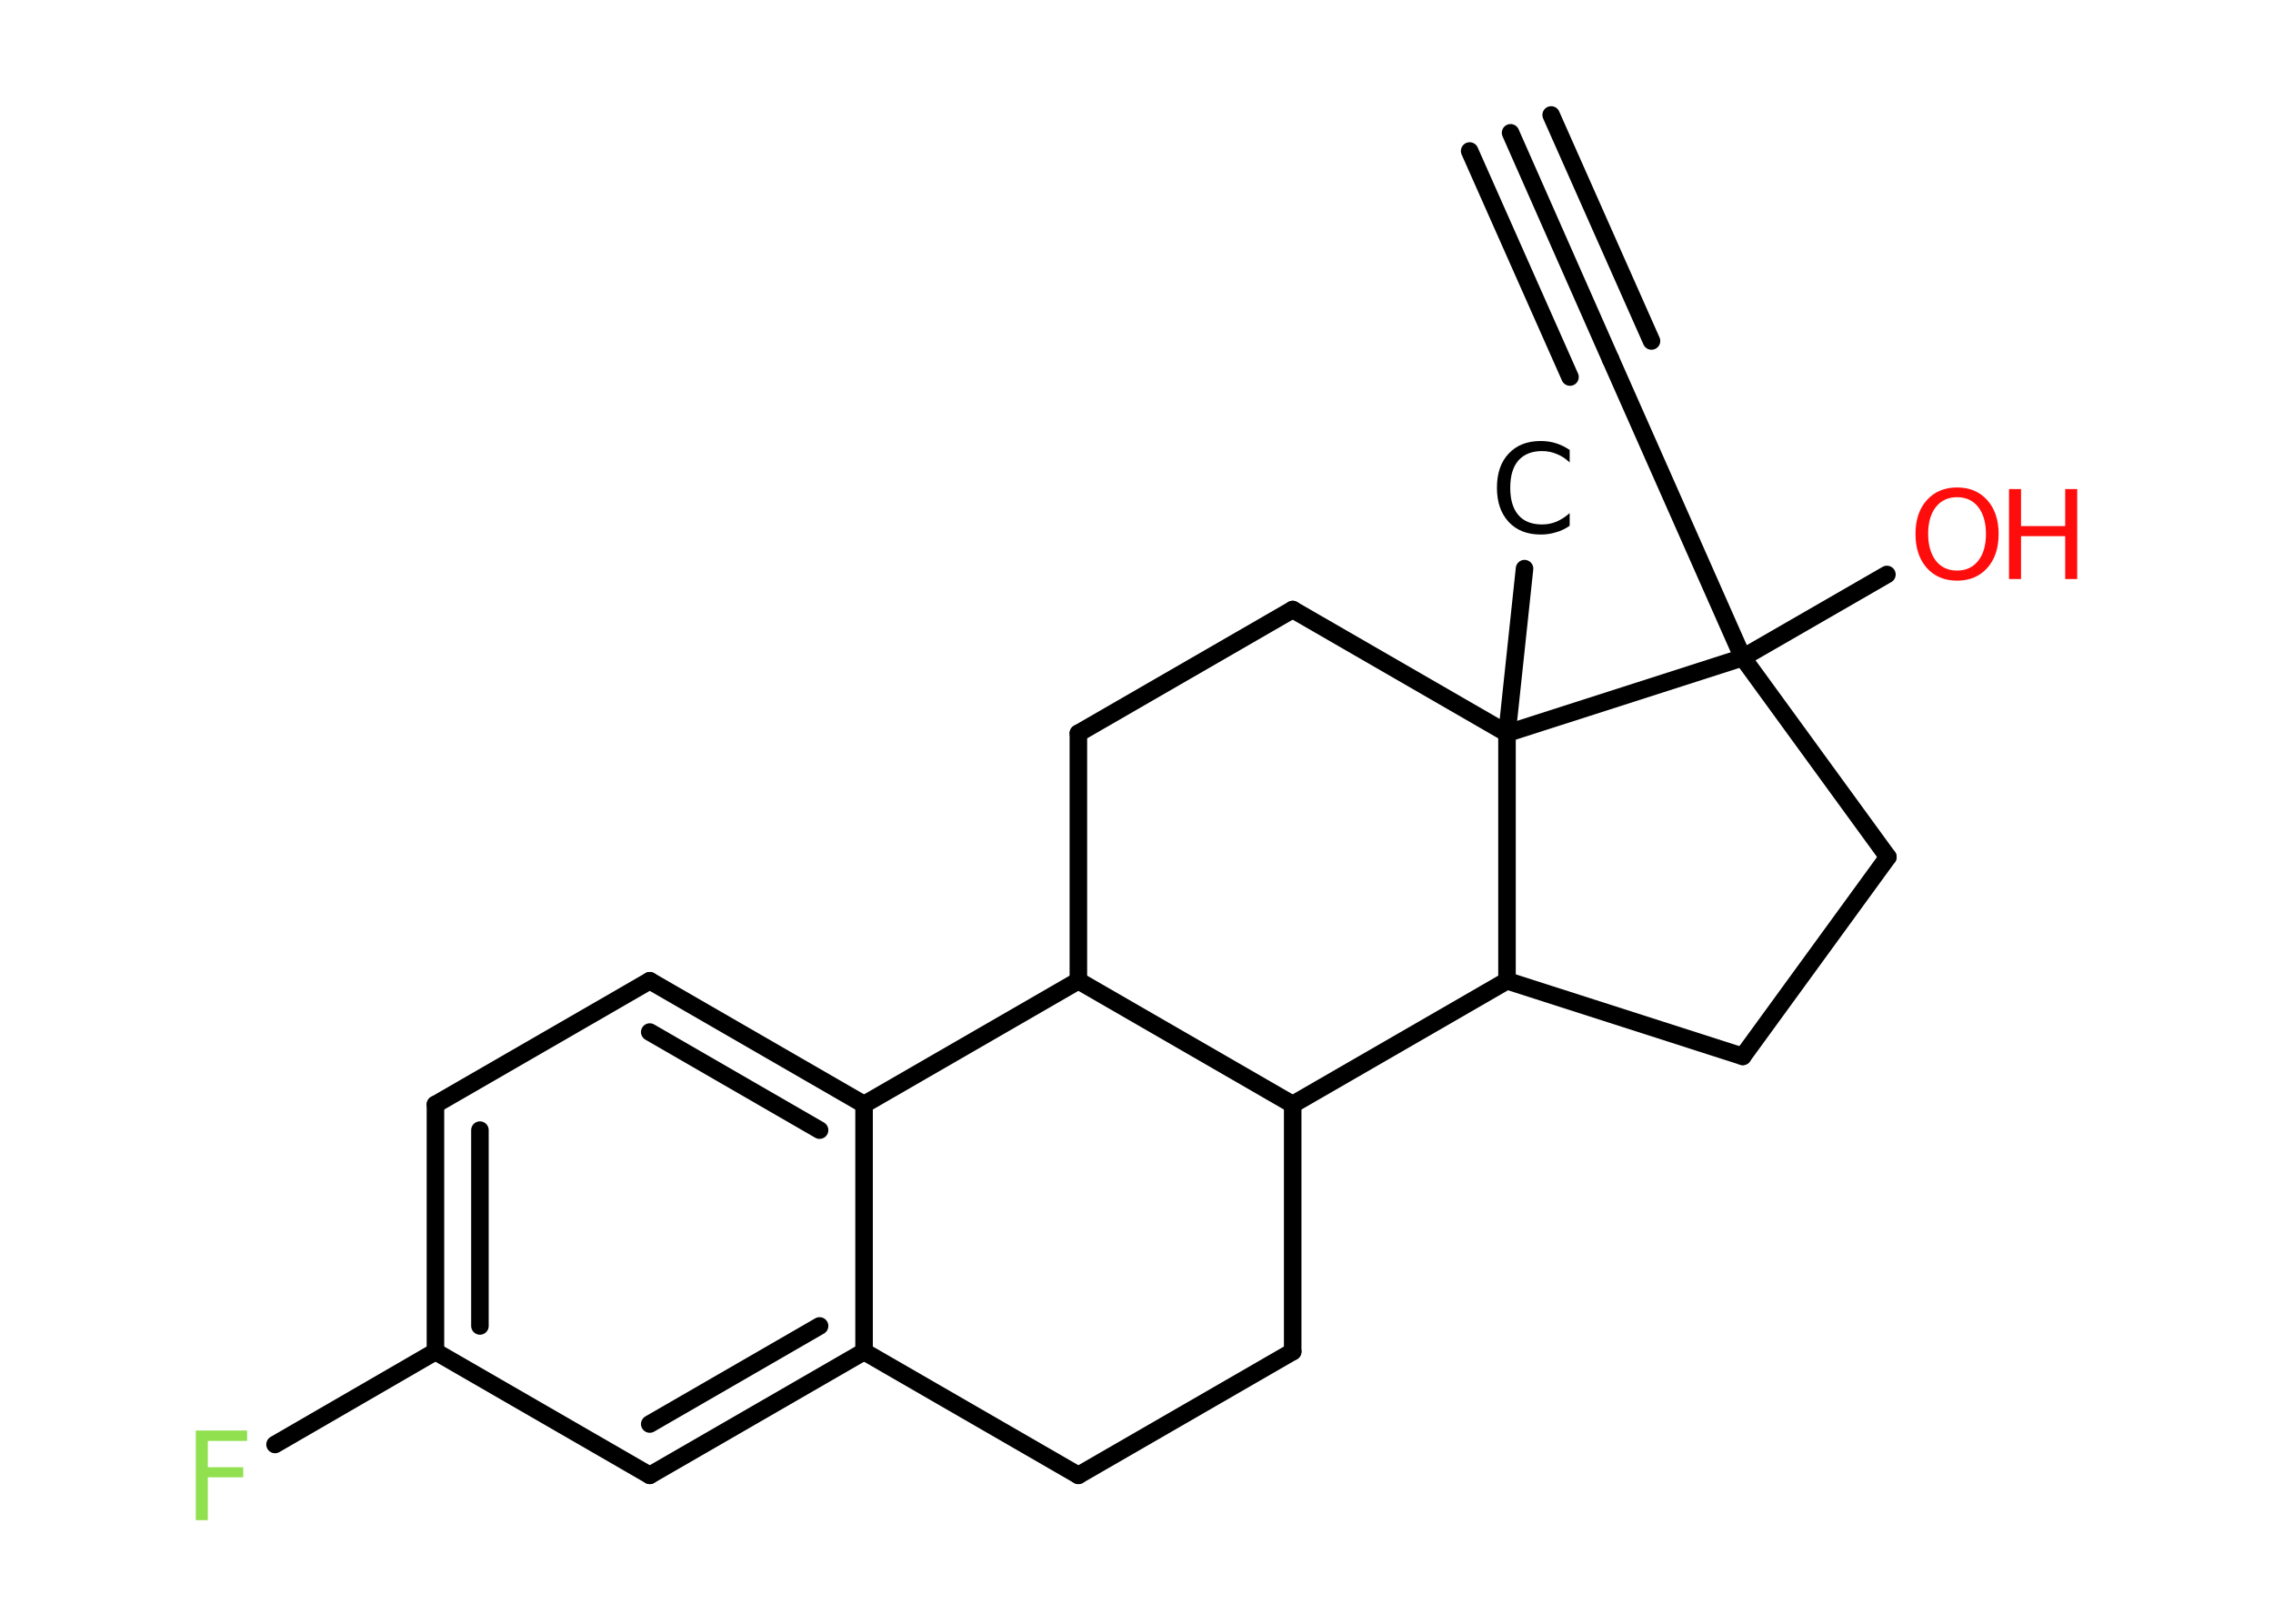 <?xml version='1.0' encoding='UTF-8'?>
<!DOCTYPE svg PUBLIC "-//W3C//DTD SVG 1.1//EN" "http://www.w3.org/Graphics/SVG/1.1/DTD/svg11.dtd">
<svg version='1.2' xmlns='http://www.w3.org/2000/svg' xmlns:xlink='http://www.w3.org/1999/xlink' width='70.0mm' height='50.0mm' viewBox='0 0 70.0 50.0'>
  <desc>Generated by the Chemistry Development Kit (http://github.com/cdk)</desc>
  <g stroke-linecap='round' stroke-linejoin='round' stroke='#000000' stroke-width='.54' fill='#FF0D0D'>
    <rect x='.0' y='.0' width='70.0' height='50.0' fill='#FFFFFF' stroke='none'/>
    <g id='mol1' class='mol'>
      <line id='mol1bnd1' class='bond' x1='46.95' y1='17.51' x2='46.41' y2='22.58'/>
      <line id='mol1bnd2' class='bond' x1='46.41' y1='22.58' x2='39.81' y2='18.77'/>
      <line id='mol1bnd3' class='bond' x1='39.81' y1='18.77' x2='33.21' y2='22.58'/>
      <line id='mol1bnd4' class='bond' x1='33.21' y1='22.58' x2='33.21' y2='30.2'/>
      <line id='mol1bnd5' class='bond' x1='33.21' y1='30.2' x2='26.61' y2='34.01'/>
      <g id='mol1bnd6' class='bond'>
        <line x1='26.61' y1='34.01' x2='20.01' y2='30.2'/>
        <line x1='25.24' y1='34.8' x2='20.01' y2='31.78'/>
      </g>
      <line id='mol1bnd7' class='bond' x1='20.01' y1='30.2' x2='13.41' y2='34.01'/>
      <g id='mol1bnd8' class='bond'>
        <line x1='13.41' y1='34.01' x2='13.41' y2='41.62'/>
        <line x1='14.78' y1='34.8' x2='14.78' y2='40.83'/>
      </g>
      <line id='mol1bnd9' class='bond' x1='13.41' y1='41.62' x2='8.47' y2='44.48'/>
      <line id='mol1bnd10' class='bond' x1='13.41' y1='41.62' x2='20.01' y2='45.43'/>
      <g id='mol1bnd11' class='bond'>
        <line x1='20.01' y1='45.43' x2='26.61' y2='41.62'/>
        <line x1='20.01' y1='43.85' x2='25.24' y2='40.83'/>
      </g>
      <line id='mol1bnd12' class='bond' x1='26.61' y1='34.01' x2='26.61' y2='41.62'/>
      <line id='mol1bnd13' class='bond' x1='26.61' y1='41.62' x2='33.21' y2='45.43'/>
      <line id='mol1bnd14' class='bond' x1='33.21' y1='45.43' x2='39.81' y2='41.62'/>
      <line id='mol1bnd15' class='bond' x1='39.81' y1='41.62' x2='39.81' y2='34.01'/>
      <line id='mol1bnd16' class='bond' x1='33.21' y1='30.2' x2='39.81' y2='34.01'/>
      <line id='mol1bnd17' class='bond' x1='39.81' y1='34.01' x2='46.41' y2='30.2'/>
      <line id='mol1bnd18' class='bond' x1='46.41' y1='22.58' x2='46.41' y2='30.2'/>
      <line id='mol1bnd19' class='bond' x1='46.41' y1='30.2' x2='53.67' y2='32.53'/>
      <line id='mol1bnd20' class='bond' x1='53.67' y1='32.53' x2='58.14' y2='26.39'/>
      <line id='mol1bnd21' class='bond' x1='58.14' y1='26.39' x2='53.67' y2='20.25'/>
      <line id='mol1bnd22' class='bond' x1='46.41' y1='22.58' x2='53.67' y2='20.25'/>
      <line id='mol1bnd23' class='bond' x1='53.67' y1='20.25' x2='58.11' y2='17.69'/>
      <line id='mol1bnd24' class='bond' x1='53.67' y1='20.25' x2='49.6' y2='11.06'/>
      <g id='mol1bnd25' class='bond'>
        <line x1='49.6' y1='11.06' x2='46.52' y2='4.09'/>
        <line x1='48.35' y1='11.61' x2='45.26' y2='4.65'/>
        <line x1='50.86' y1='10.5' x2='47.77' y2='3.54'/>
      </g>
      <path id='mol1atm1' class='atom' d='M48.34 13.84v.4q-.19 -.18 -.4 -.26q-.21 -.09 -.45 -.09q-.47 .0 -.73 .29q-.25 .29 -.25 .84q.0 .55 .25 .84q.25 .29 .73 .29q.24 .0 .45 -.09q.21 -.09 .4 -.26v.39q-.2 .14 -.42 .2q-.22 .07 -.47 .07q-.63 .0 -.99 -.39q-.36 -.39 -.36 -1.05q.0 -.67 .36 -1.05q.36 -.39 .99 -.39q.25 .0 .47 .07q.22 .07 .41 .2z' stroke='none' fill='#000000'/>
      <path id='mol1atm10' class='atom' d='M6.02 44.05h1.59v.32h-1.21v.81h1.09v.31h-1.09v1.32h-.37v-2.77z' stroke='none' fill='#90E050'/>
      <g id='mol1atm20' class='atom'>
        <path d='M60.27 15.31q-.41 .0 -.65 .3q-.24 .3 -.24 .83q.0 .52 .24 .83q.24 .3 .65 .3q.41 .0 .65 -.3q.24 -.3 .24 -.83q.0 -.52 -.24 -.83q-.24 -.3 -.65 -.3zM60.27 15.01q.58 .0 .93 .39q.35 .39 .35 1.04q.0 .66 -.35 1.05q-.35 .39 -.93 .39q-.58 .0 -.93 -.39q-.35 -.39 -.35 -1.05q.0 -.65 .35 -1.04q.35 -.39 .93 -.39z' stroke='none'/>
        <path d='M61.87 15.06h.37v1.14h1.36v-1.14h.37v2.77h-.37v-1.32h-1.36v1.32h-.37v-2.77z' stroke='none'/>
      </g>
    </g>
  </g>
</svg>

